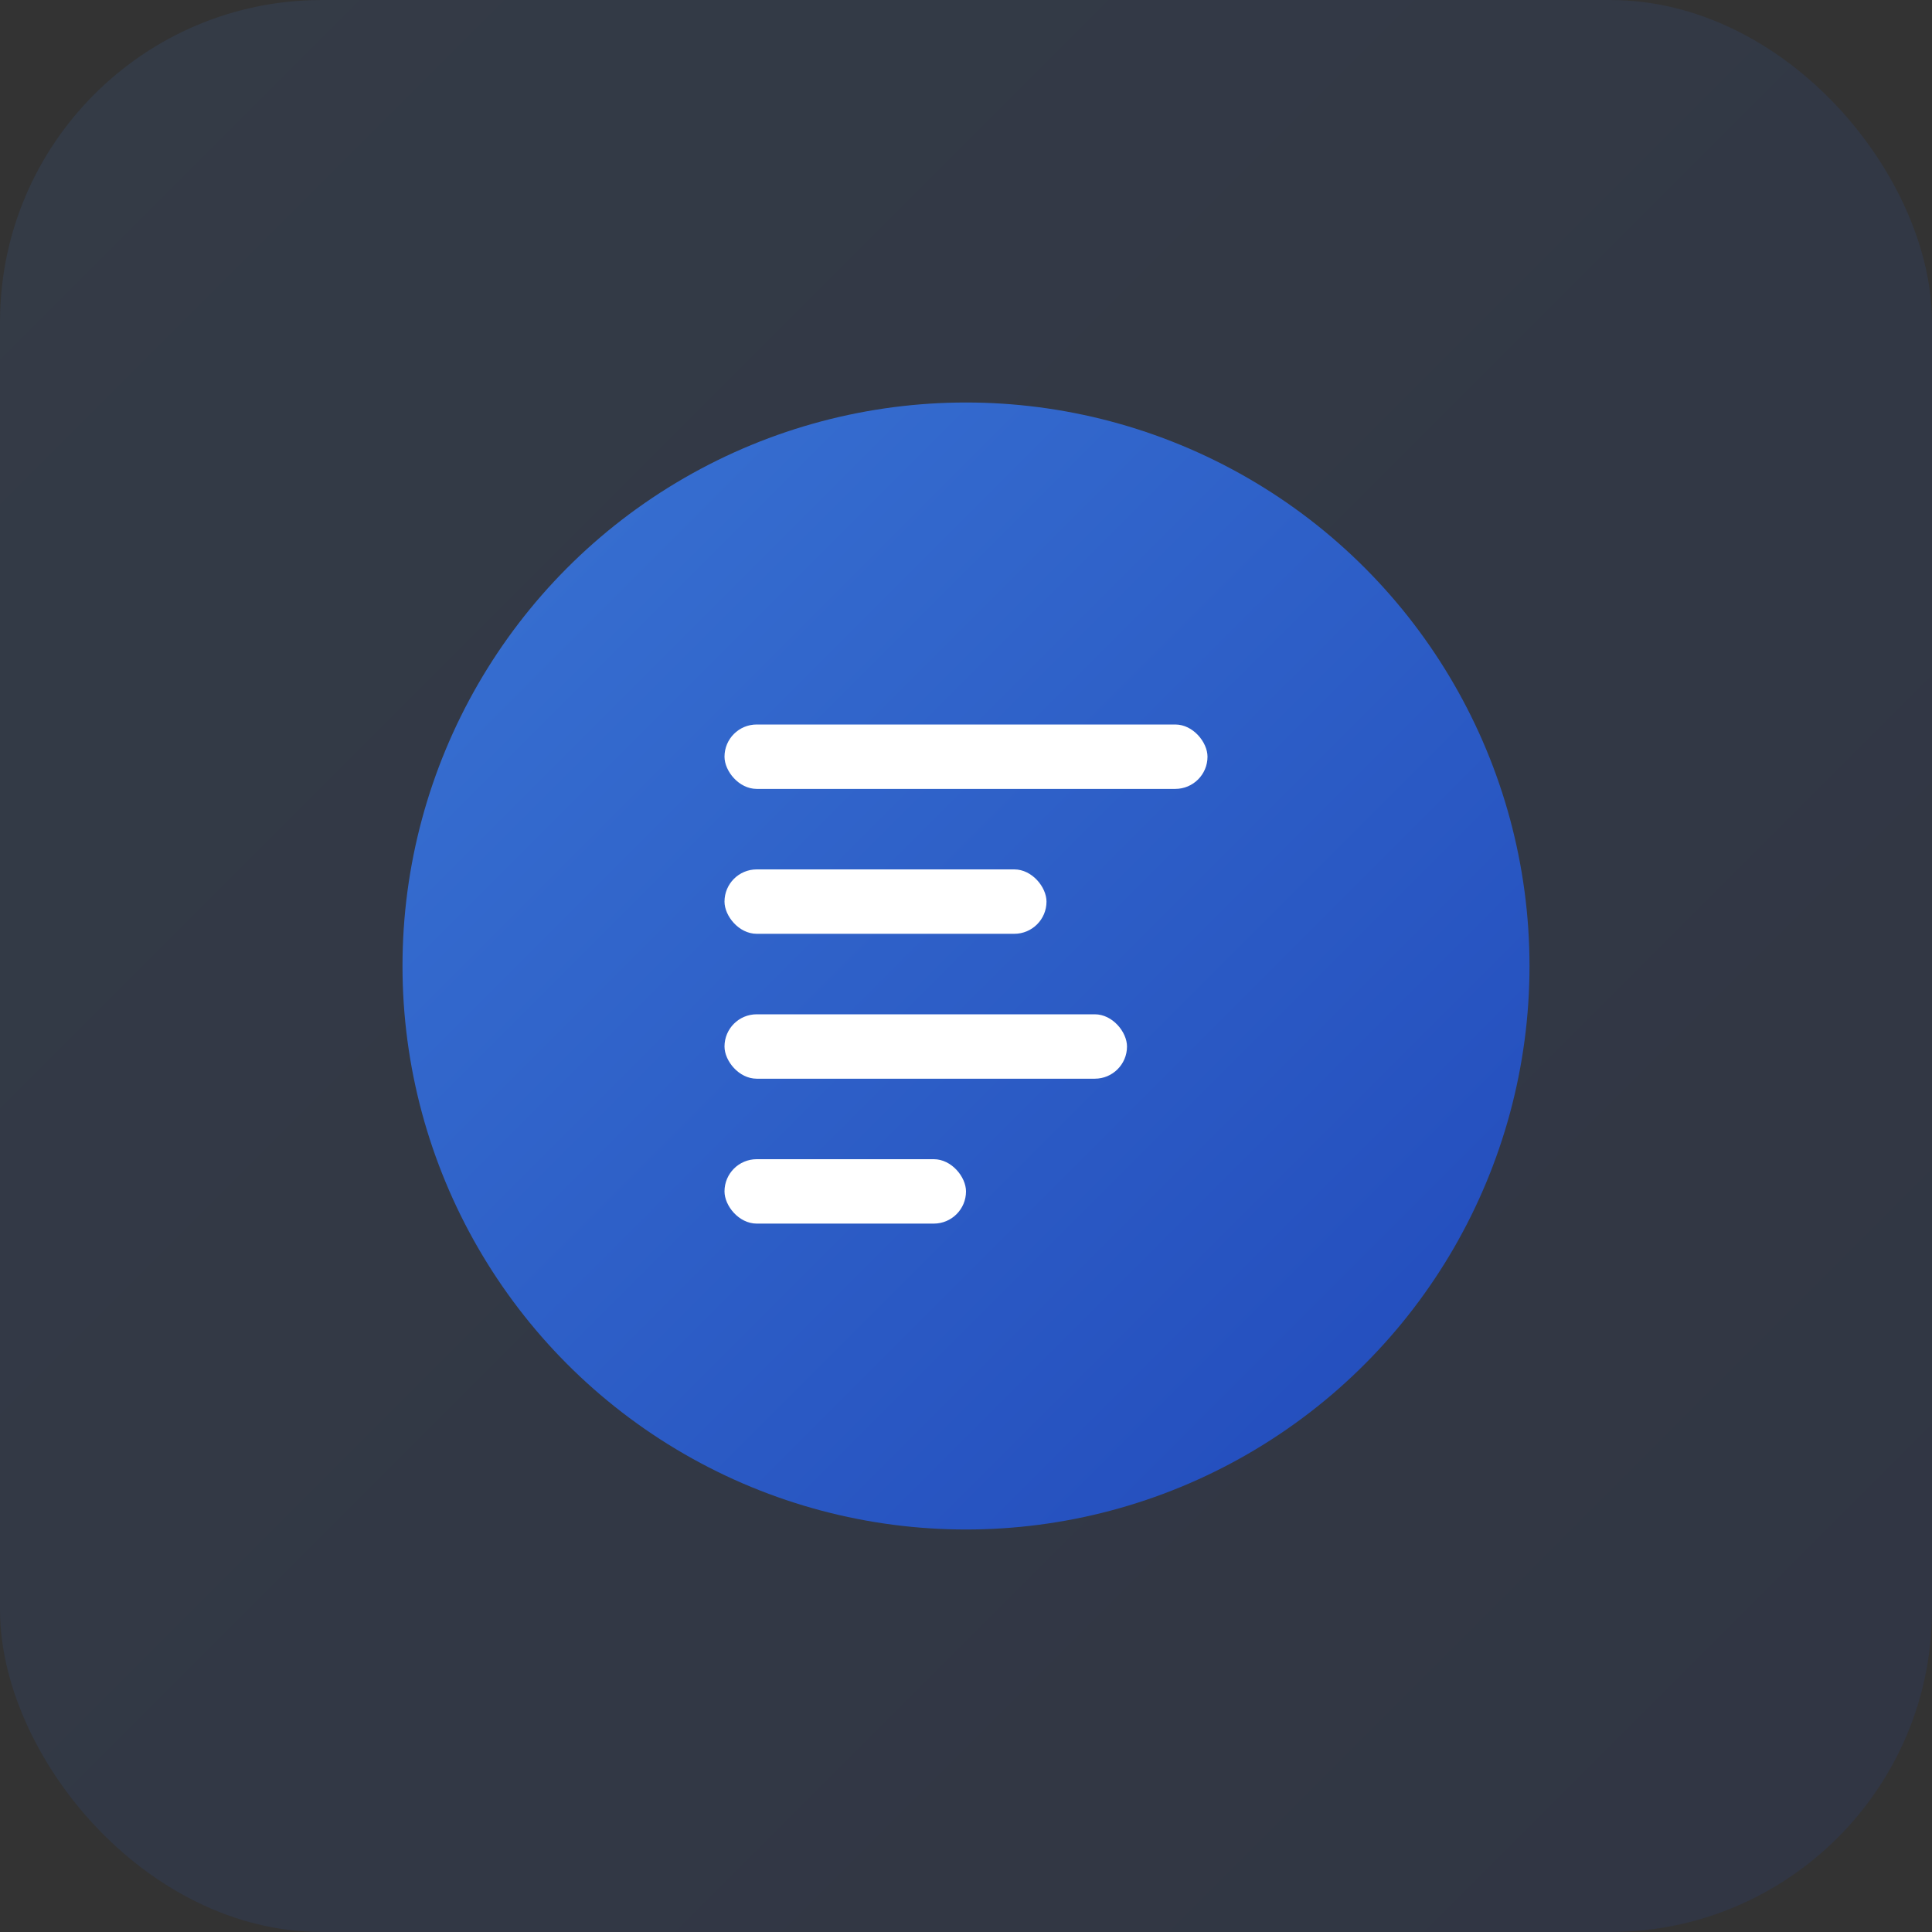<?xml version="1.0" encoding="UTF-8"?>
<svg width="120" height="120" viewBox="0 0 120 120" xmlns="http://www.w3.org/2000/svg">
  <rect x="0" y="0" width="120" height="120" fill="#333333" stroke="none"/>
  <defs>
    <linearGradient id="primaryGradient" x1="0%" y1="0%" x2="100%" y2="100%">
      <stop offset="0%" style="stop-color:#3B82F6;stop-opacity:1" />
      <stop offset="100%" style="stop-color:#1D4ED8;stop-opacity:1" />
    </linearGradient>
  </defs>
  
  <!-- Background -->
  <rect width="120" height="120" rx="20" fill="url(#primaryGradient)" opacity="0.1"/>
  
  <!-- Main Shape -->
  <circle cx="60" cy="60" r="35" fill="url(#primaryGradient)" opacity="0.8"/>
  
  <!-- Inner Details -->
  <rect x="45" y="45" width="30" height="4" rx="2" fill="white"/>
  <rect x="45" y="54" width="20" height="4" rx="2" fill="white"/>
  <rect x="45" y="63" width="25" height="4" rx="2" fill="white"/>
  <rect x="45" y="72" width="15" height="4" rx="2" fill="white"/>
</svg>